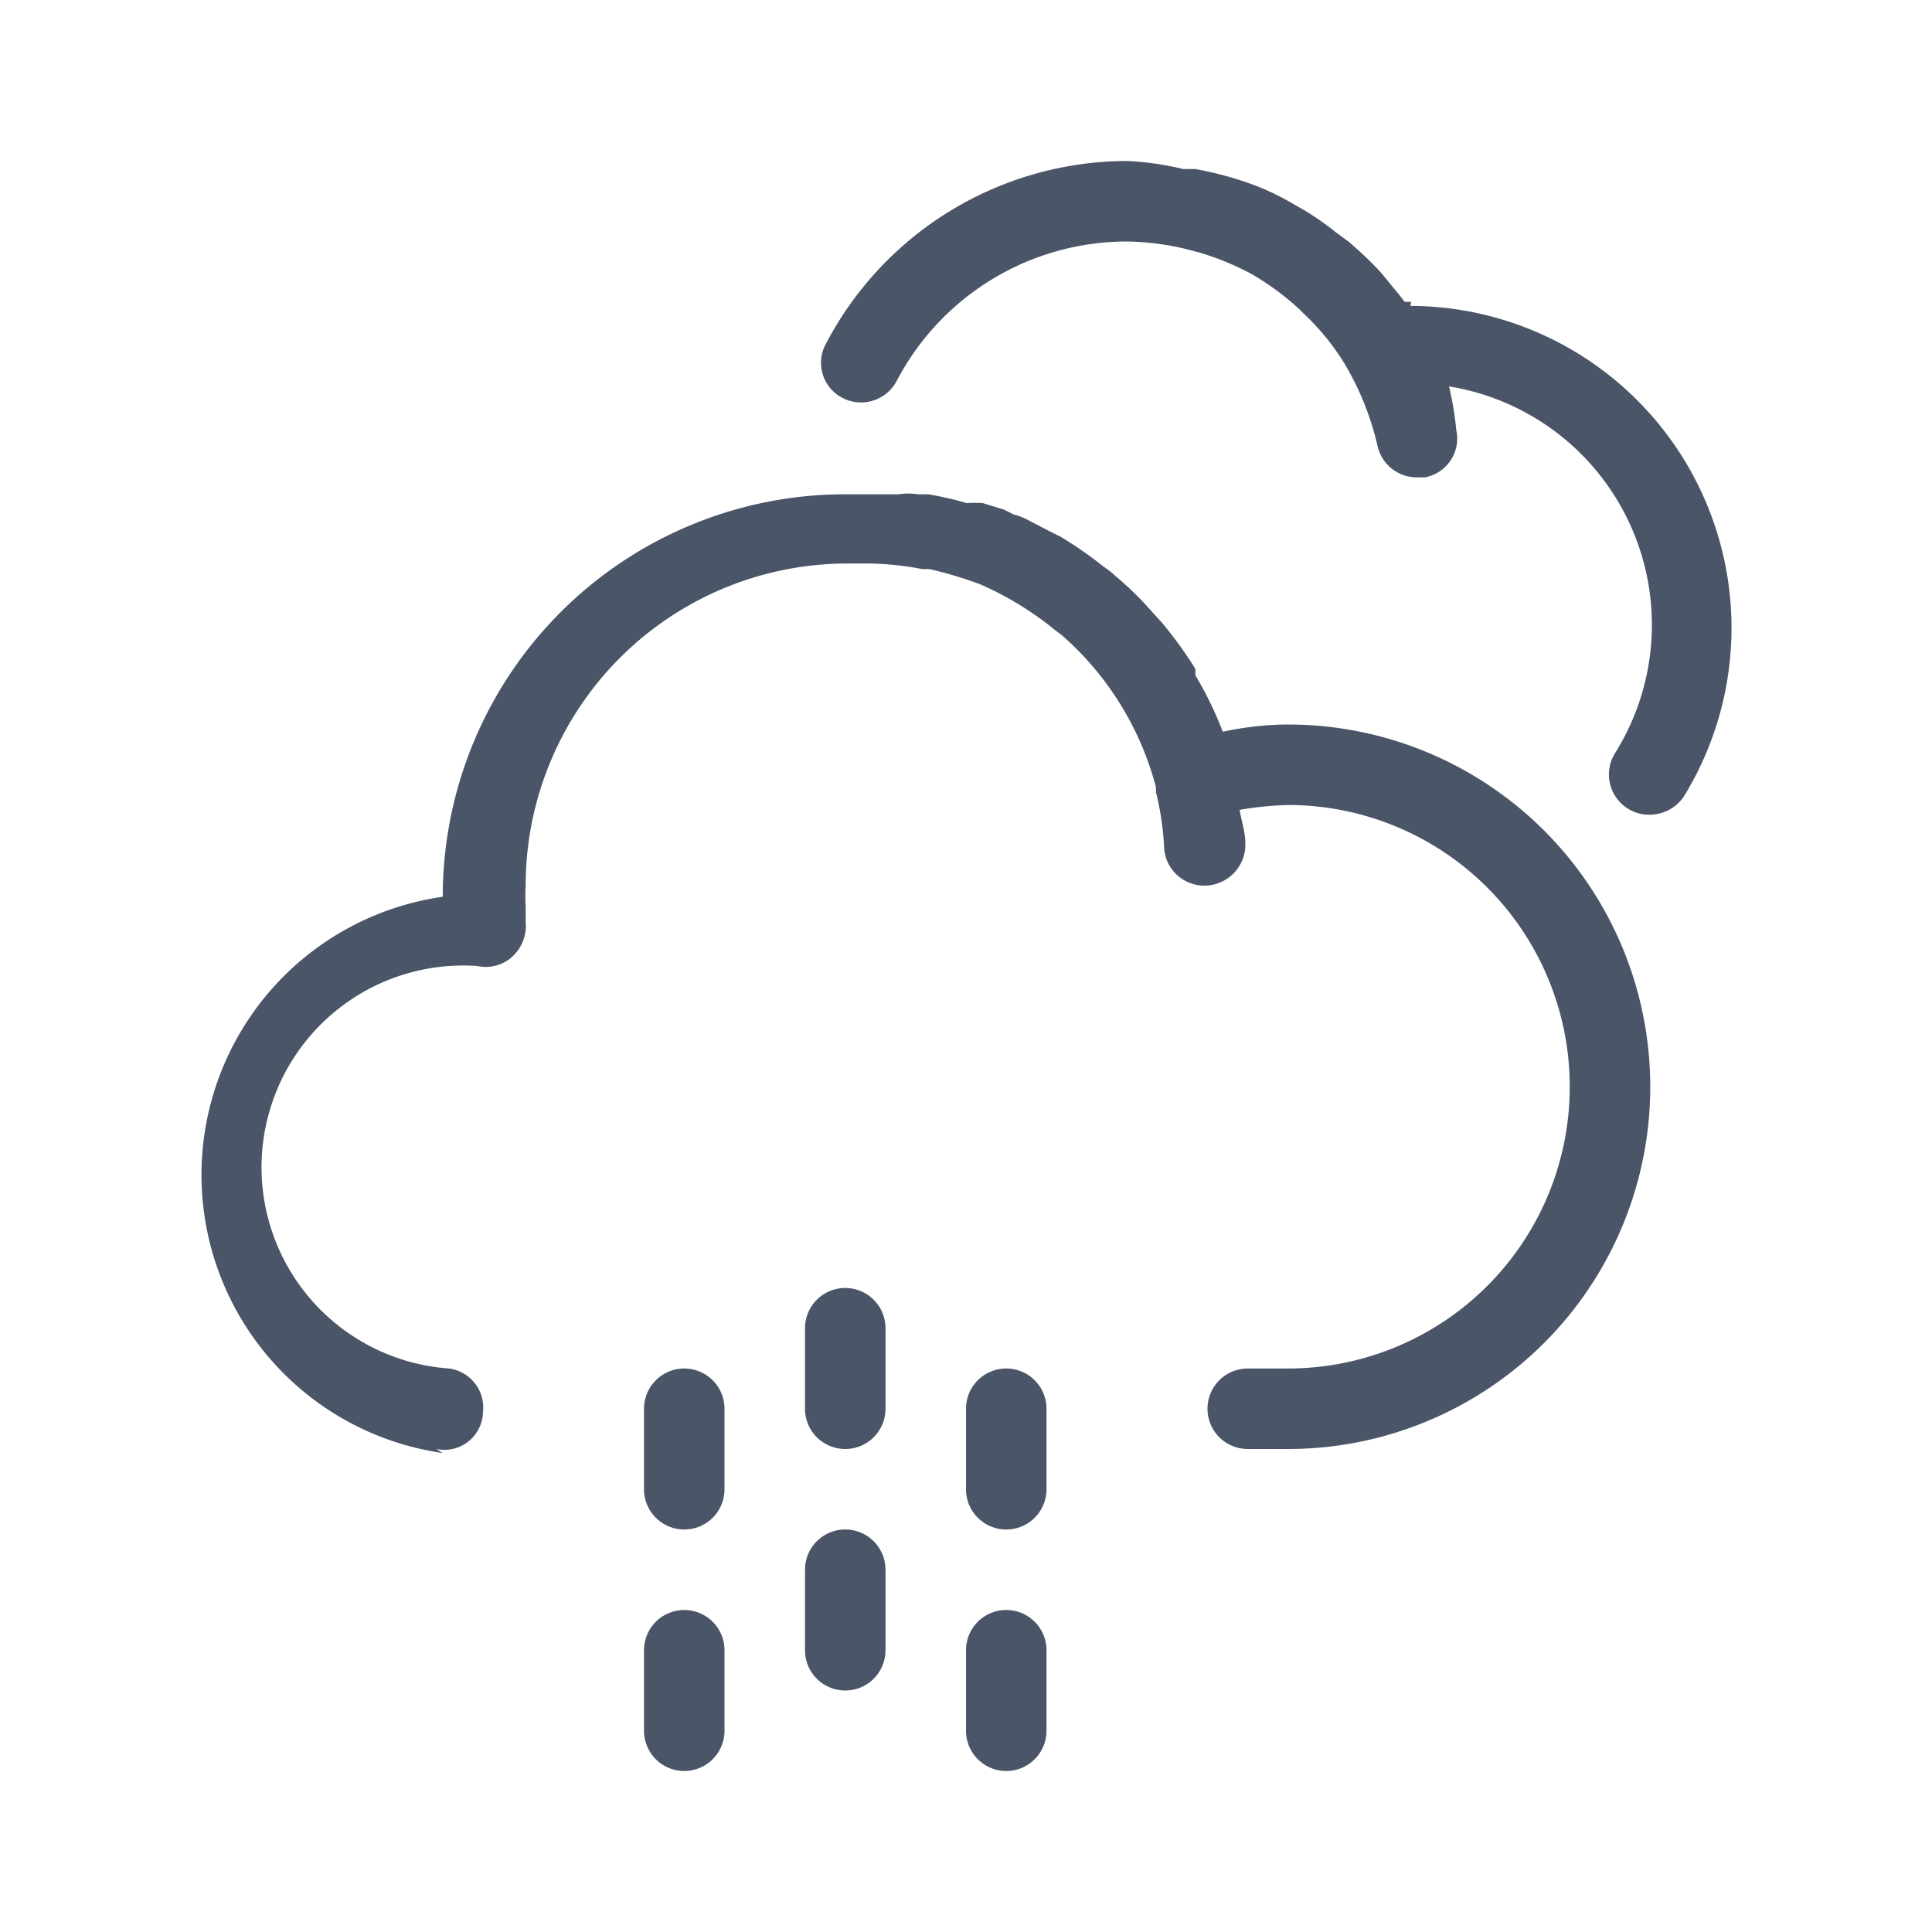 <svg id="Layer_1" data-name="Layer 1" xmlns="http://www.w3.org/2000/svg" viewBox="0 0 24 24"><defs><style>.cls-1{fill:#4a5568;}</style></defs><path class="cls-1" d="M5.42,18A.48.48,0,0,0,6,17.54.49.49,0,0,0,5.58,17a2.5,2.5,0,0,1,.35-5,.49.49,0,0,0,.39-.08.52.52,0,0,0,.21-.47l0-.19a2.06,2.06,0,0,1,0-.26,4,4,0,0,1,4-4h.26a3.71,3.71,0,0,1,.67.07h.09a5,5,0,0,1,.63.19h0l0,0a4,4,0,0,1,.93.57l.08.06a3.79,3.79,0,0,1,1.17,1.89s0,0,0,.06a3.63,3.63,0,0,1,.1.66A.5.5,0,0,0,15,11h0a.51.51,0,0,0,.47-.53c0-.14-.05-.27-.07-.41A4.26,4.26,0,0,1,16,10a3.5,3.5,0,0,1,0,7H15.5a.5.5,0,0,0,0,1H16a4.5,4.5,0,0,0,0-9,3.94,3.94,0,0,0-.81.09v0a4.52,4.52,0,0,0-.34-.7s0,0,0-.08a5.06,5.06,0,0,0-.42-.58l-.11-.12a4.08,4.08,0,0,0-.47-.46c-.06-.06-.13-.1-.19-.15a5.11,5.11,0,0,0-.48-.33L13,6.58l-.21-.11a.84.84,0,0,0-.2-.08l-.12-.06h0l-.26-.08a1.46,1.46,0,0,0-.2,0,4.15,4.15,0,0,0-.48-.11l-.13,0a.81.81,0,0,0-.24,0l-.4,0h-.26a5,5,0,0,0-5,5v0a3.49,3.49,0,0,0,0,6.91Z"/><path class="cls-1" d="M17.53,3.75h-.08l-.07-.09-.23-.28a4.75,4.75,0,0,0-.4-.38l-.15-.11a3.6,3.6,0,0,0-.4-.28l-.14-.08a3.15,3.15,0,0,0-.59-.27h0a4.34,4.34,0,0,0-.62-.16l-.15,0A3.68,3.68,0,0,0,14,2a4.23,4.23,0,0,0-3.74,2.27.49.49,0,0,0,.2.67.5.5,0,0,0,.68-.21A3.23,3.23,0,0,1,14,3a3.38,3.38,0,0,1,.72.09l.19.05a3.48,3.48,0,0,1,.63.26l0,0a3.31,3.31,0,0,1,.61.45l.06.06a3,3,0,0,1,.5.62l0,0a3.56,3.56,0,0,1,.4,1,.5.5,0,0,0,.49.4h.1a.49.49,0,0,0,.39-.59A3.8,3.8,0,0,0,18,4.8a3,3,0,0,1,2.52,3,3,3,0,0,1-.46,1.56.5.5,0,0,0,.17.69.48.48,0,0,0,.26.07.51.51,0,0,0,.43-.23,4,4,0,0,0-3.4-6.09Z"/><path class="cls-1" d="M8.5,19a.5.5,0,0,0,.5-.5v-1a.5.5,0,0,0-1,0v1A.5.5,0,0,0,8.5,19Z"/><path class="cls-1" d="M8,21.5a.5.5,0,0,0,1,0v-1a.5.5,0,0,0-1,0Z"/><path class="cls-1" d="M10.5,18a.5.5,0,0,0,.5-.5v-1a.5.5,0,0,0-1,0v1A.5.5,0,0,0,10.5,18Z"/><path class="cls-1" d="M10,20.5a.5.5,0,0,0,1,0v-1a.5.5,0,0,0-1,0Z"/><path class="cls-1" d="M12.5,19a.5.5,0,0,0,.5-.5v-1a.5.5,0,0,0-1,0v1A.5.5,0,0,0,12.5,19Z"/><path class="cls-1" d="M12,21.5a.5.5,0,0,0,1,0v-1a.5.5,0,0,0-1,0Z"/></svg>